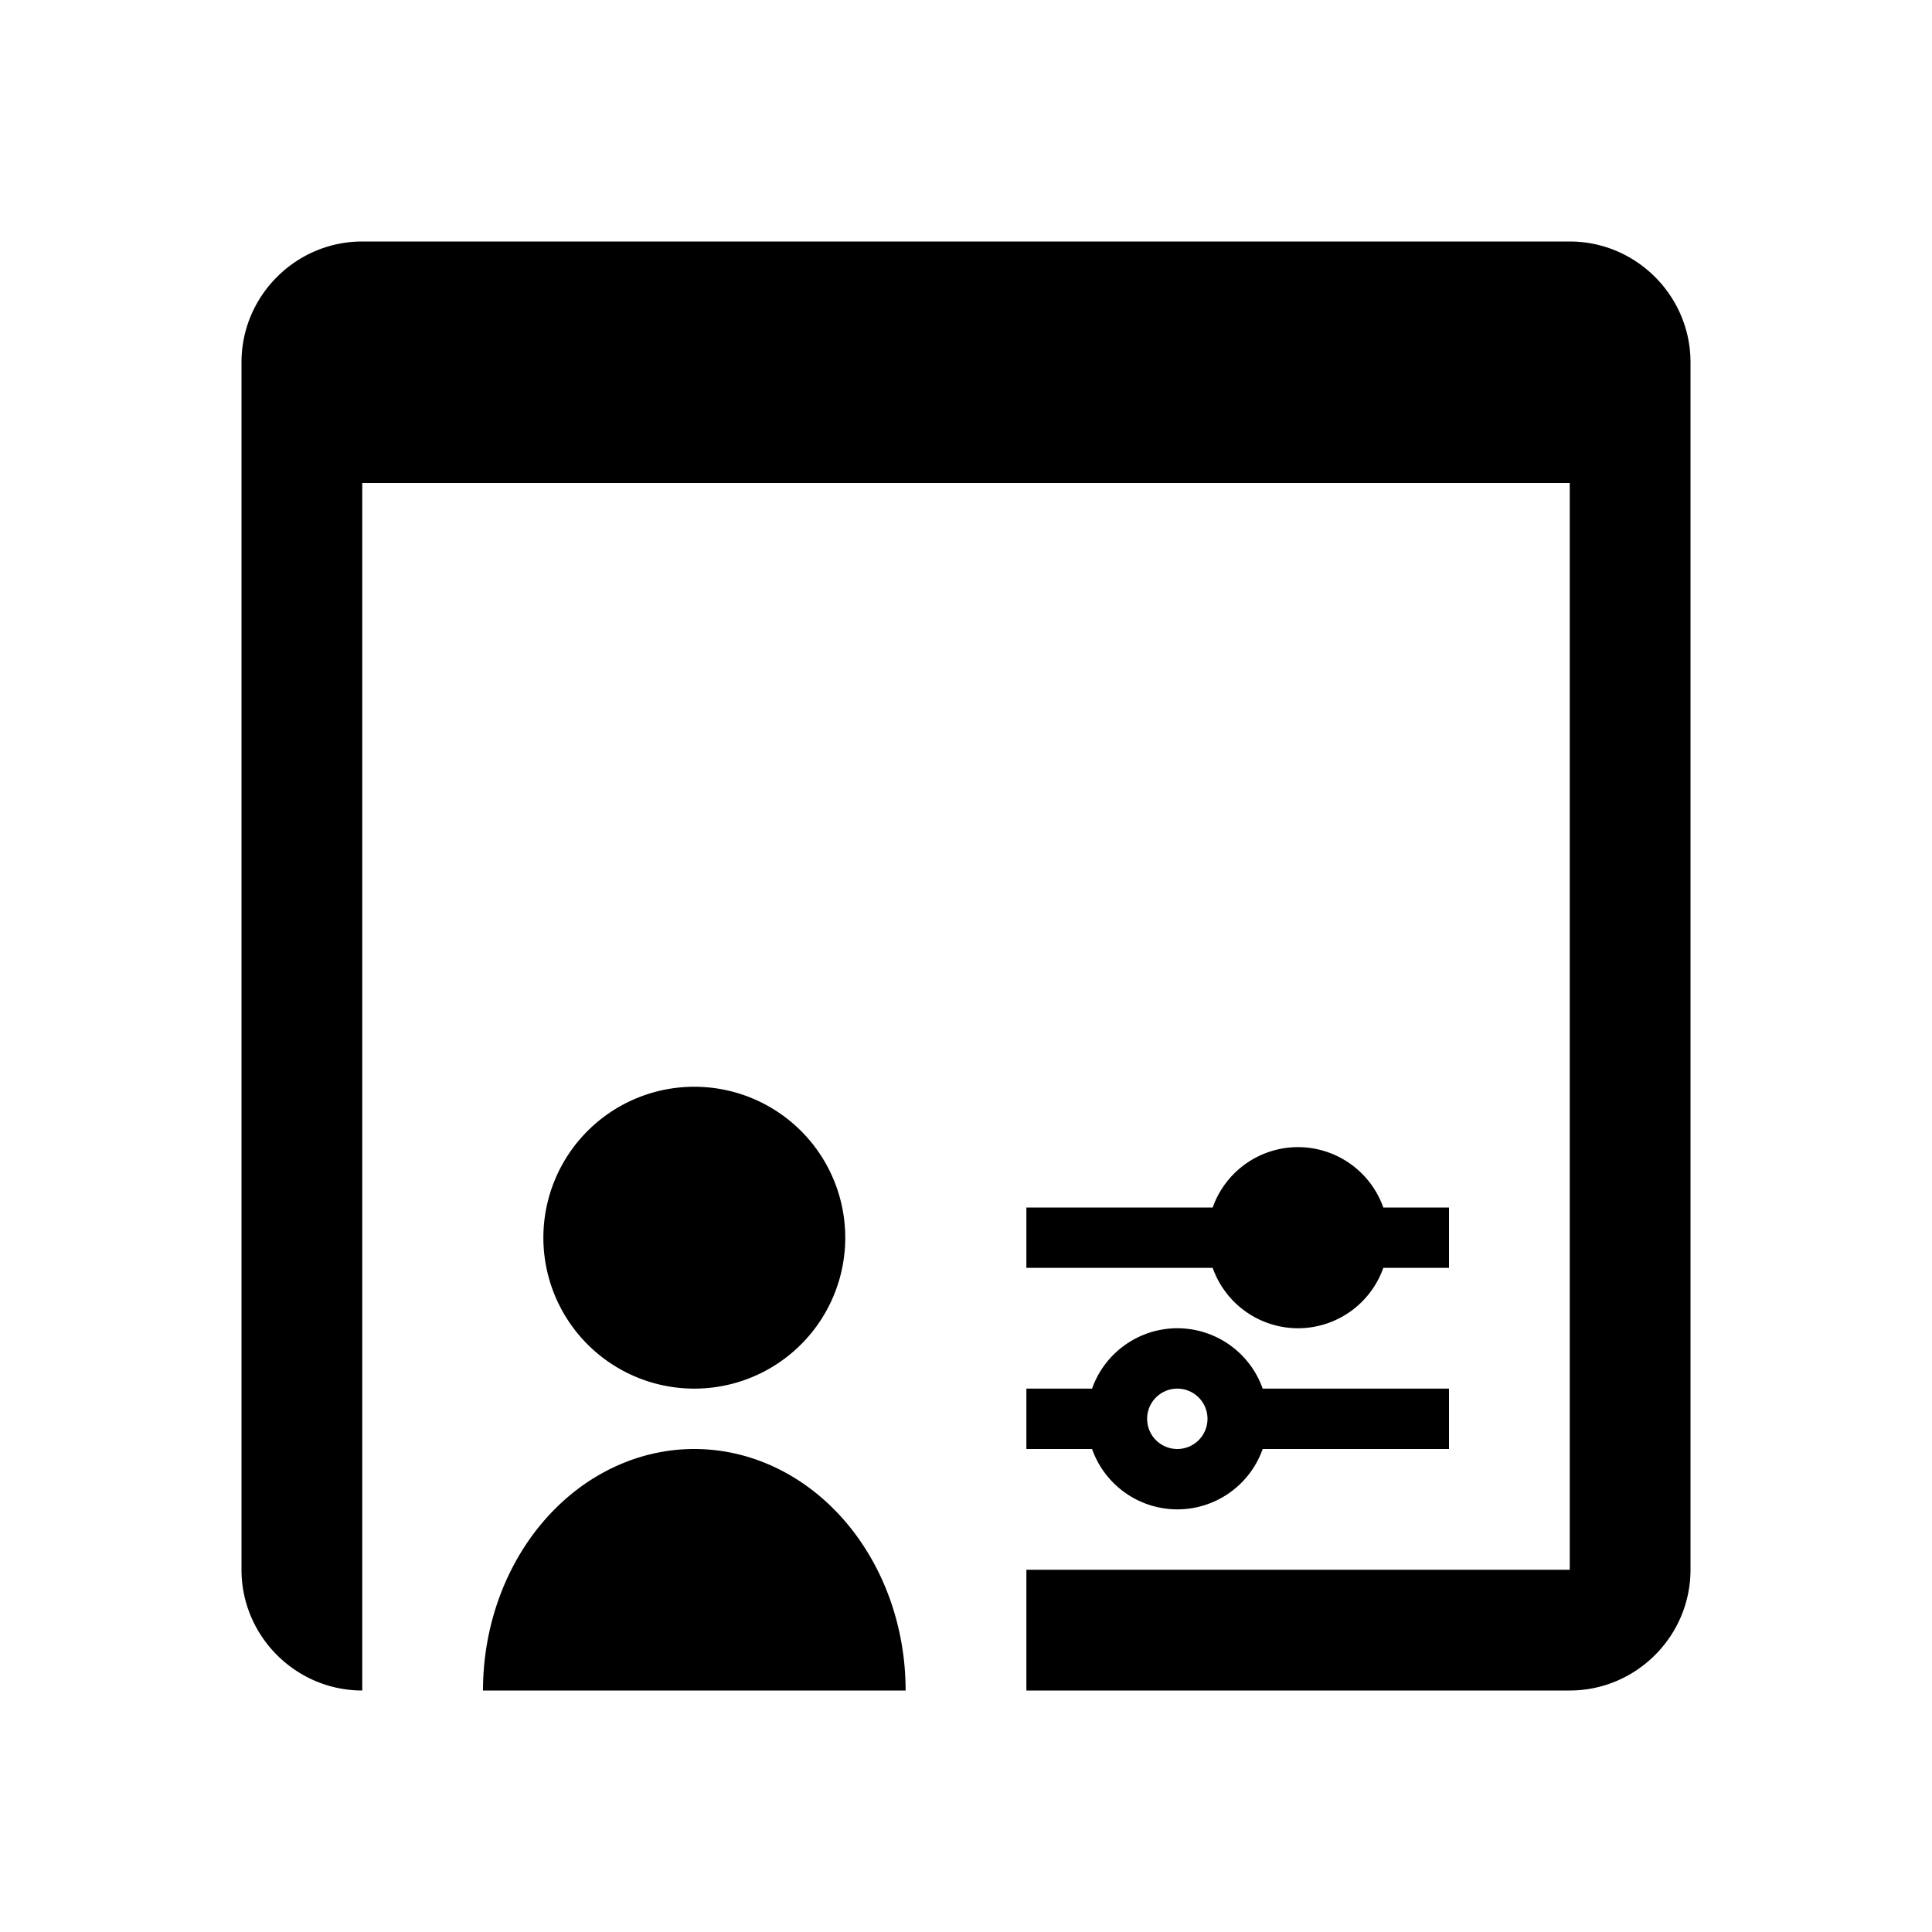 <?xml version="1.0" encoding="UTF-8" standalone="no"?>
<svg
   viewBox="0 0 16 16"
   version="1.1"
   id="svg6"
   sodipodi:docname="application_session.svg"
   inkscape:version="1.1 (c4e8f9e, 2021-05-24)"
   width="32"
   height="32"
   xmlns:inkscape="http://www.inkscape.org/namespaces/inkscape"
   xmlns:sodipodi="http://sodipodi.sourceforge.net/DTD/sodipodi-0.dtd"
   xmlns="http://www.w3.org/2000/svg"
   xmlns:svg="http://www.w3.org/2000/svg"
   xmlns:rdf="http://www.w3.org/1999/02/22-rdf-syntax-ns#"
   xmlns:cc="http://creativecommons.org/ns#"
   xmlns:dc="http://purl.org/dc/elements/1.1/">
  <sodipodi:namedview
     pagecolor="#ffffff"
     bordercolor="#666666"
     borderopacity="1"
     objecttolerance="10"
     gridtolerance="10"
     guidetolerance="10"
     inkscape:pageopacity="0"
     inkscape:pageshadow="2"
     inkscape:window-width="1912"
     inkscape:window-height="2056"
     id="namedview8"
     showgrid="true"
     inkscape:zoom="20.85965"
     inkscape:cx="3.4276702"
     inkscape:cy="17.593776"
     inkscape:window-x="3840"
     inkscape:window-y="0"
     inkscape:window-maximized="0"
     inkscape:current-layer="svg6"
     inkscape:snap-text-baseline="false"
     inkscape:snap-page="true"
     inkscape:pagecheckerboard="0"
     inkscape:snap-bbox="true"
     inkscape:bbox-paths="true"
     inkscape:bbox-nodes="true">
    <inkscape:grid
       type="xygrid"
       id="grid845" />
  </sodipodi:namedview>
  <defs
     id="defs3051">
    <style
       type="text/css"
       id="current-color-scheme">
      .ColorScheme-Text {
        color:#232629;
      }
      .ColorScheme-NegativeText {
        color:#da4453;
      }
      </style>
  </defs>
  <path
     id="path66"
     style="fill:#000000;fill-opacity:1;stroke:none;stroke-width:2"
     d="M 6 4 C 4.9 4 4 4.9 4 6 L 4 26 C 4 27.1 4.9 28 6 28 L 6 26 L 6 10 L 6 8 L 24 8 L 26 8 L 26 10 L 26 12 L 26 22 L 26 26 L 17 26 L 17 28 L 26 28 C 27.1 28 28 27.1 28 26 L 28 22 L 28 12 L 28 6 C 28 4.9 27.1 4 26 4 L 6 4 z M 11.5 18 A 2.5 2.5 0 0 0 9 20.5 A 2.5 2.5 0 0 0 11.5 23 A 2.5 2.5 0 0 0 14 20.5 A 2.5 2.5 0 0 0 11.5 18 z M 21.5 19 A 1.5 1.5 0 0 0 20.086 20 L 20 20 L 19 20 L 18 20 L 17 20 L 17 21 L 18 21 L 19 21 L 20 21 L 20.086 21 A 1.5 1.5 0 0 0 21.5 22 A 1.5 1.5 0 0 0 22.912 21 L 24 21 L 24 20 L 22.912 20 A 1.5 1.5 0 0 0 21.5 19 z M 19.5 22 A 1.5 1.5 0 0 0 18.088 23 L 17 23 L 17 24 L 18.088 24 A 1.5 1.5 0 0 0 19.5 25 A 1.5 1.5 0 0 0 20.914 24 L 21 24 L 22 24 L 23 24 L 24 24 L 24 23 L 23 23 L 22 23 L 21 23 L 20.914 23 A 1.5 1.5 0 0 0 19.5 22 z M 19.5 23 A 0.5 0.5 0 0 1 20 23.5 A 0.5 0.5 0 0 1 19.5 24 A 0.5 0.5 0 0 1 19 23.5 A 0.5 0.5 0 0 1 19.5 23 z M 11.5 24 A 3.5 4 0 0 0 8 28 L 15 28 A 3.5 4 0 0 0 11.5 24 z "
     transform="scale(0.5)" />
</svg>
